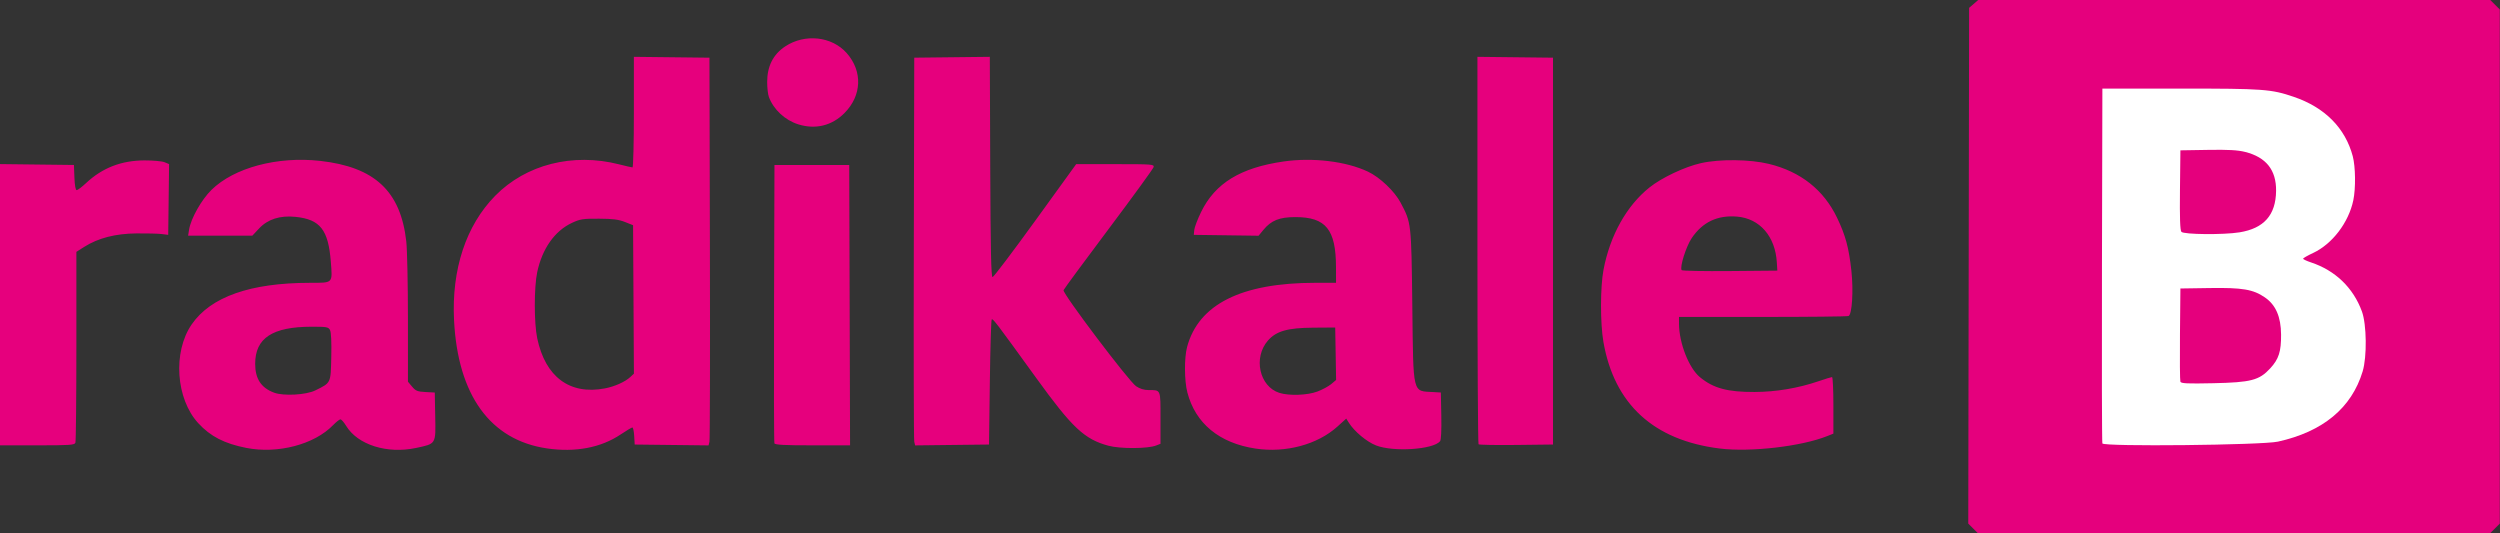 <?xml version="1.0" encoding="UTF-8" standalone="no"?>
<!-- Created with Inkscape (http://www.inkscape.org/) -->

<svg
   xmlns:dc="http://purl.org/dc/elements/1.1/"
   xmlns:cc="http://creativecommons.org/ns#"
   xmlns:rdf="http://www.w3.org/1999/02/22-rdf-syntax-ns#"
   xmlns:svg="http://www.w3.org/2000/svg"
   xmlns="http://www.w3.org/2000/svg"
   xmlns:sodipodi="http://sodipodi.sourceforge.net/DTD/sodipodi-0.dtd"
   xmlns:inkscape="http://www.inkscape.org/namespaces/inkscape"
   width="2261.057"
   height="482.202"
   id="svg2"
   version="1.1"
   inkscape:version="0.92.3 (2405546, 2018-03-11)"
   sodipodi:docname="RadikaleLogoMono.svg">
  <rect width="100%" height="100%" fill="#333333" stroke="none"/>
  <defs
     id="defs4" />
  <sodipodi:namedview
     id="base"
     pagecolor="#ffffff"
     bordercolor="#666666"
     borderopacity="1.0"
     inkscape:pageopacity="0.0"
     inkscape:pageshadow="2"
     inkscape:zoom="0.24748737"
     inkscape:cx="1024.1673"
     inkscape:cy="256.93969"
     inkscape:document-units="px"
     inkscape:current-layer="layer5"
     showgrid="false"
     fit-margin-top="0"
     fit-margin-left="0"
     fit-margin-right="0"
     fit-margin-bottom="0"
     inkscape:window-width="1565"
     inkscape:window-height="799"
     inkscape:window-x="110"
     inkscape:window-y="44"
     inkscape:window-maximized="0" />
  <g
     inkscape:groupmode="layer"
     id="layer5"
     inkscape:label="BG"
     transform="scale(3.543)"
     style="display:inline" />
  <g
     inkscape:label="Layer 1"
     inkscape:groupmode="layer"
     id="layer1"
     transform="translate(836.243,-251.261)">
    <g
       id="g2995"
       transform="matrix(3.543,0,0,3.543,-836.243,251.261)"
       style="display:inline">
      <g
         inkscape:label="bg"
         id="layer4">
        <rect
           y="-156.432"
           x="194.231"
           height="112.637"
           width="97.518"
           id="rect4579"
           style="fill:#ffffff;fill-opacity:1;stroke:none"
           transform="translate(329.644,167.032)" />
      </g>
      <g
         transform="translate(329.644,167.032)"
         inkscape:label="B"
         id="layer2">
        <path
           sodipodi:nodetypes="cccccccccccccccccsccccccccscccscccssccsccccccccc"
           inkscape:connector-curvature="0"
           id="path4498-2"
           d="m 174.013,-32.161 -1.217,-1.217 0.107,-65.826 0.108,-65.826 1.164,-1.001 1.164,-1.001 h 65.356 65.356 l 1.213,1.213 1.213,1.213 v 65.618 65.618 l -1.213,1.213 -1.213,1.213 h -65.411 -65.411 z m 77.83,-22.135 c 11.505,-2.54 18.815,-8.601 21.63,-17.932 1.131,-3.748 1.026,-11.996 -0.194,-15.318 -2.218,-6.039 -6.792,-10.442 -12.984,-12.498 -1.112,-0.369 -2.019,-0.796 -2.017,-0.949 0.004,-0.153 1.136,-0.804 2.518,-1.448 4.914,-2.287 9.107,-7.775 10.296,-13.476 0.636,-3.048 0.565,-8.567 -0.144,-11.231 -1.921,-7.218 -7.137,-12.468 -15.064,-15.165 -5.785,-1.968 -7.716,-2.108 -28.935,-2.108 h -19.915 l -0.107,45.017 c -0.059,24.759 -0.012,45.265 0.103,45.569 0.326,0.855 40.735,0.439 44.813,-0.461 z m -24.897,-15.301 c -0.12,-0.312 -0.168,-5.793 -0.107,-12.179 l 0.11,-11.612 7.42,-0.114 c 8.425,-0.129 11.157,0.333 14.15,2.392 2.78,1.913 4.098,4.947 4.129,9.505 0.029,4.324 -0.585,6.235 -2.766,8.6 -2.809,3.048 -4.88,3.589 -14.528,3.797 -6.667,0.144 -8.231,0.071 -8.409,-0.39 z m 0.254,-38.26 c -0.333,-0.401 -0.44,-3.571 -0.362,-10.684 l 0.111,-10.114 7.003,-0.114 c 5.254,-0.086 7.637,0.046 9.543,0.527 5.34,1.347 7.941,4.625 7.879,9.929 -0.072,6.17 -3.074,9.575 -9.334,10.591 -4.076,0.661 -14.255,0.569 -14.84,-0.135 z"
           style="display:inline;fill:#e5007d;stroke-width:0.415" />
      </g>
      <g
         transform="translate(329.644,167.032)"
         inkscape:label="radikale"
         id="layer3"
         style="fill:#e6007d;fill-opacity:1">
        <path
           sodipodi:nodetypes="ccscsccccccsscccscccscsccccsscsccccccsscccscccccscccccccscccccccsccccccccccccccscccccccsccccccccscccsccsccccscccccsscccccsccscccsccccccsccccsscscsccsscccccccccsscccccscscscscccscccccsccscccccccccscscc"
           inkscape:connector-curvature="0"
           id="path4498-2-3"
           d="m -266.786,-52.697 c -5.597,-1.107 -9.129,-2.926 -12.243,-6.305 -5.73,-6.217 -6.533,-18.169 -1.692,-25.205 4.856,-7.058 14.969,-10.618 30.192,-10.629 5.979,-0.004 5.767,0.208 5.339,-5.346 -0.633,-8.199 -2.712,-10.847 -9.024,-11.494 -3.947,-0.404 -7.079,0.597 -9.302,2.976 l -1.71,1.829 h -8.199 -8.199 l 0.251,-1.556 c 0.459,-2.841 3.155,-7.622 5.715,-10.135 5.763,-5.657 16.841,-8.617 27.714,-7.405 13.958,1.556 20.569,7.727 22.013,20.548 0.231,2.054 0.422,10.955 0.424,19.78 l 0.003,16.046 1.057,1.256 c 0.915,1.088 1.375,1.273 3.423,1.38 l 2.366,0.124 0.115,6.103 c 0.135,7.163 0.266,6.948 -4.933,8.054 -7.35,1.563 -14.853,-0.808 -17.788,-5.62 -0.567,-0.93 -1.231,-1.691 -1.474,-1.691 -0.244,0 -1.086,0.664 -1.873,1.475 -4.799,4.952 -14.146,7.403 -22.175,5.815 z m 17.639,-14.677 c 4.03,-1.986 3.919,-1.753 4.069,-8.533 0.086,-3.858 -0.031,-6.319 -0.326,-6.871 -0.419,-0.783 -0.833,-0.858 -4.698,-0.852 -10.017,0.015 -14.403,2.902 -14.403,9.48 0,3.813 1.52,6.125 4.836,7.358 2.419,0.899 8.161,0.581 10.522,-0.582 z m 59.13,14.808 c -14.456,-2.106 -22.764,-13.568 -23.722,-32.73 -0.649,-12.982 3.061,-24.195 10.511,-31.765 7.869,-7.995 19.807,-11.022 31.624,-8.017 1.691,0.43 3.231,0.782 3.423,0.782 0.192,0 0.349,-6.351 0.349,-14.114 v -14.114 l 9.646,0.111 9.646,0.111 0.114,48.544 c 0.063,26.699 0.011,48.967 -0.114,49.485 l -0.227,0.941 -9.429,-0.111 -9.429,-0.111 -0.125,-2.178 c -0.069,-1.198 -0.278,-2.178 -0.464,-2.178 -0.186,0 -1.532,0.801 -2.992,1.779 -5.059,3.392 -11.555,4.624 -18.811,3.567 z m 14.749,-15.311 c 2.529,-0.48 5.19,-1.668 6.53,-2.916 l 0.914,-0.852 -0.108,-18.949 -0.108,-18.949 -2.075,-0.822 c -1.608,-0.637 -3.102,-0.826 -6.638,-0.843 -4.096,-0.019 -4.804,0.092 -6.91,1.079 -4.397,2.061 -7.588,6.601 -8.851,12.592 -0.82,3.89 -0.815,12.953 0.011,16.876 2.073,9.857 8.303,14.477 17.236,12.783 z m 166.136,15.357 c -9.244,-1.39 -15.351,-6.416 -17.412,-14.328 -0.781,-3 -0.817,-8.814 -0.071,-11.603 2.917,-10.905 13.858,-16.383 32.731,-16.388 l 5.29,-0.001 -0.01,-4.045 c -0.024,-9.57 -2.597,-12.73 -10.362,-12.727 -4.085,0.001 -6.17,0.838 -8.187,3.285 l -1.214,1.473 -8.265,-0.113 -8.265,-0.113 0.114,-1.245 c 0.063,-0.685 0.847,-2.748 1.742,-4.584 3.586,-7.356 10.058,-11.317 21.079,-12.902 7.432,-1.069 15.939,-0.044 21.51,2.592 3.06,1.448 6.796,4.995 8.348,7.928 2.736,5.168 2.725,5.071 2.983,26.279 0.281,23.093 -0.049,21.748 5.421,22.069 l 1.867,0.109 0.115,5.96 c 0.071,3.69 -0.049,6.158 -0.316,6.479 -1.768,2.131 -11.924,2.795 -16.345,1.069 -2.399,-0.937 -5.55,-3.571 -6.962,-5.821 l -0.644,-1.026 -2.239,2.023 c -5.103,4.611 -13.196,6.79 -20.909,5.63 z m 15.757,-14.553 c 1.267,-0.474 2.866,-1.335 3.552,-1.912 l 1.248,-1.05 -0.114,-6.697 -0.114,-6.697 -5.601,0.041 c -6.559,0.048 -9.446,0.869 -11.57,3.287 -3.807,4.336 -2.196,11.726 2.911,13.359 2.45,0.783 7.138,0.623 9.686,-0.331 z m 102.698,14.532 c -16.859,-2.106 -26.891,-11.311 -29.665,-27.22 -0.821,-4.706 -0.809,-14.004 0.024,-18.393 1.662,-8.764 5.87,-16.314 11.701,-20.996 3.121,-2.507 9.018,-5.298 13.17,-6.234 4.779,-1.078 12.523,-0.99 17.374,0.196 8.09,1.978 13.969,6.629 17.383,13.753 2.159,4.504 2.994,7.593 3.647,13.484 0.563,5.079 0.179,11.243 -0.723,11.589 -0.338,0.13 -10.215,0.236 -21.948,0.236 H 98.951 l 0.007,1.763 c 0.02,4.911 2.525,11.292 5.344,13.616 3.435,2.831 7.025,3.802 13.959,3.776 5.479,-0.021 11.091,-0.967 16.34,-2.755 1.694,-0.577 3.235,-1.049 3.423,-1.049 0.188,0 0.342,3.247 0.342,7.216 v 7.216 l -1.603,0.641 c -6.584,2.634 -19.627,4.137 -27.44,3.161 z m 14.608,-47.484 c -0.389,-6.673 -4.37,-11.25 -10.194,-11.717 -4.982,-0.4 -8.782,1.41 -11.534,5.495 -1.442,2.14 -3.086,7.351 -2.578,8.173 0.117,0.189 5.661,0.294 12.32,0.234 l 12.108,-0.11 z m -170.612,46.782 c -6.154,-1.672 -9.235,-4.563 -18.463,-17.323 -10.154,-14.041 -11.053,-15.225 -11.345,-14.933 -0.15,0.15 -0.366,7.398 -0.48,16.108 l -0.207,15.836 -9.429,0.111 -9.429,0.111 -0.227,-0.941 c -0.125,-0.518 -0.176,-22.786 -0.114,-49.485 l 0.114,-48.544 9.644,-0.111 9.644,-0.111 0.107,28.117 c 0.08,21.102 0.228,28.117 0.591,28.117 0.267,0 5.179,-6.488 10.916,-14.418 l 10.431,-14.418 h 9.982 c 9.469,0 9.971,0.039 9.783,0.759 -0.109,0.418 -5.275,7.523 -11.48,15.79 -6.205,8.267 -11.384,15.297 -11.509,15.624 -0.308,0.802 16.64,23.237 18.52,24.516 0.951,0.647 2.038,0.983 3.182,0.983 3.163,0 3.049,-0.266 3.049,7.108 v 6.604 l -1.141,0.445 c -2.127,0.829 -9.168,0.861 -12.136,0.054 z m -282.964,-36.002 v -35.897 l 9.439,0.112 9.439,0.112 0.121,3.215 c 0.075,1.996 0.295,3.216 0.579,3.216 0.252,0 1.32,-0.807 2.374,-1.792 4.183,-3.912 9.034,-5.793 14.973,-5.804 2.168,-0.004 4.459,0.206 5.091,0.468 l 1.149,0.475 -0.112,9.031 -0.112,9.031 -1.66,-0.207 c -0.913,-0.114 -3.807,-0.187 -6.431,-0.162 -5.408,0.051 -9.799,1.186 -13.381,3.458 l -1.971,1.25 v 24.04 c 0,13.222 -0.113,24.335 -0.252,24.696 -0.22,0.572 -1.472,0.656 -9.75,0.656 h -9.498 z m 197.685,35.378 c -0.109,-0.285 -0.15,-16.389 -0.091,-35.785 l 0.107,-35.267 h 9.543 9.543 l 0.106,35.785 0.106,35.785 h -9.558 c -7.264,0 -9.606,-0.124 -9.756,-0.519 z m 179.746,0.25 c -0.156,-0.156 -0.284,-22.475 -0.284,-49.596 v -49.312 l 9.646,0.111 9.646,0.111 v 49.373 49.373 l -9.362,0.111 c -5.149,0.061 -9.49,-0.017 -9.646,-0.173 z M -125.854,-135.286 c -3.399,-1.061 -6.31,-3.765 -7.517,-6.983 -0.241,-0.642 -0.438,-2.357 -0.438,-3.811 0,-4.053 1.524,-7.067 4.604,-9.105 5.029,-3.328 11.934,-2.573 15.71,1.718 4.104,4.663 3.854,10.864 -0.619,15.336 -3.192,3.192 -7.378,4.207 -11.741,2.845 z"
           style="display:inline;fill:#e6007d;fill-opacity:1;stroke:none" />
      </g>
    </g>
  </g>
</svg>
